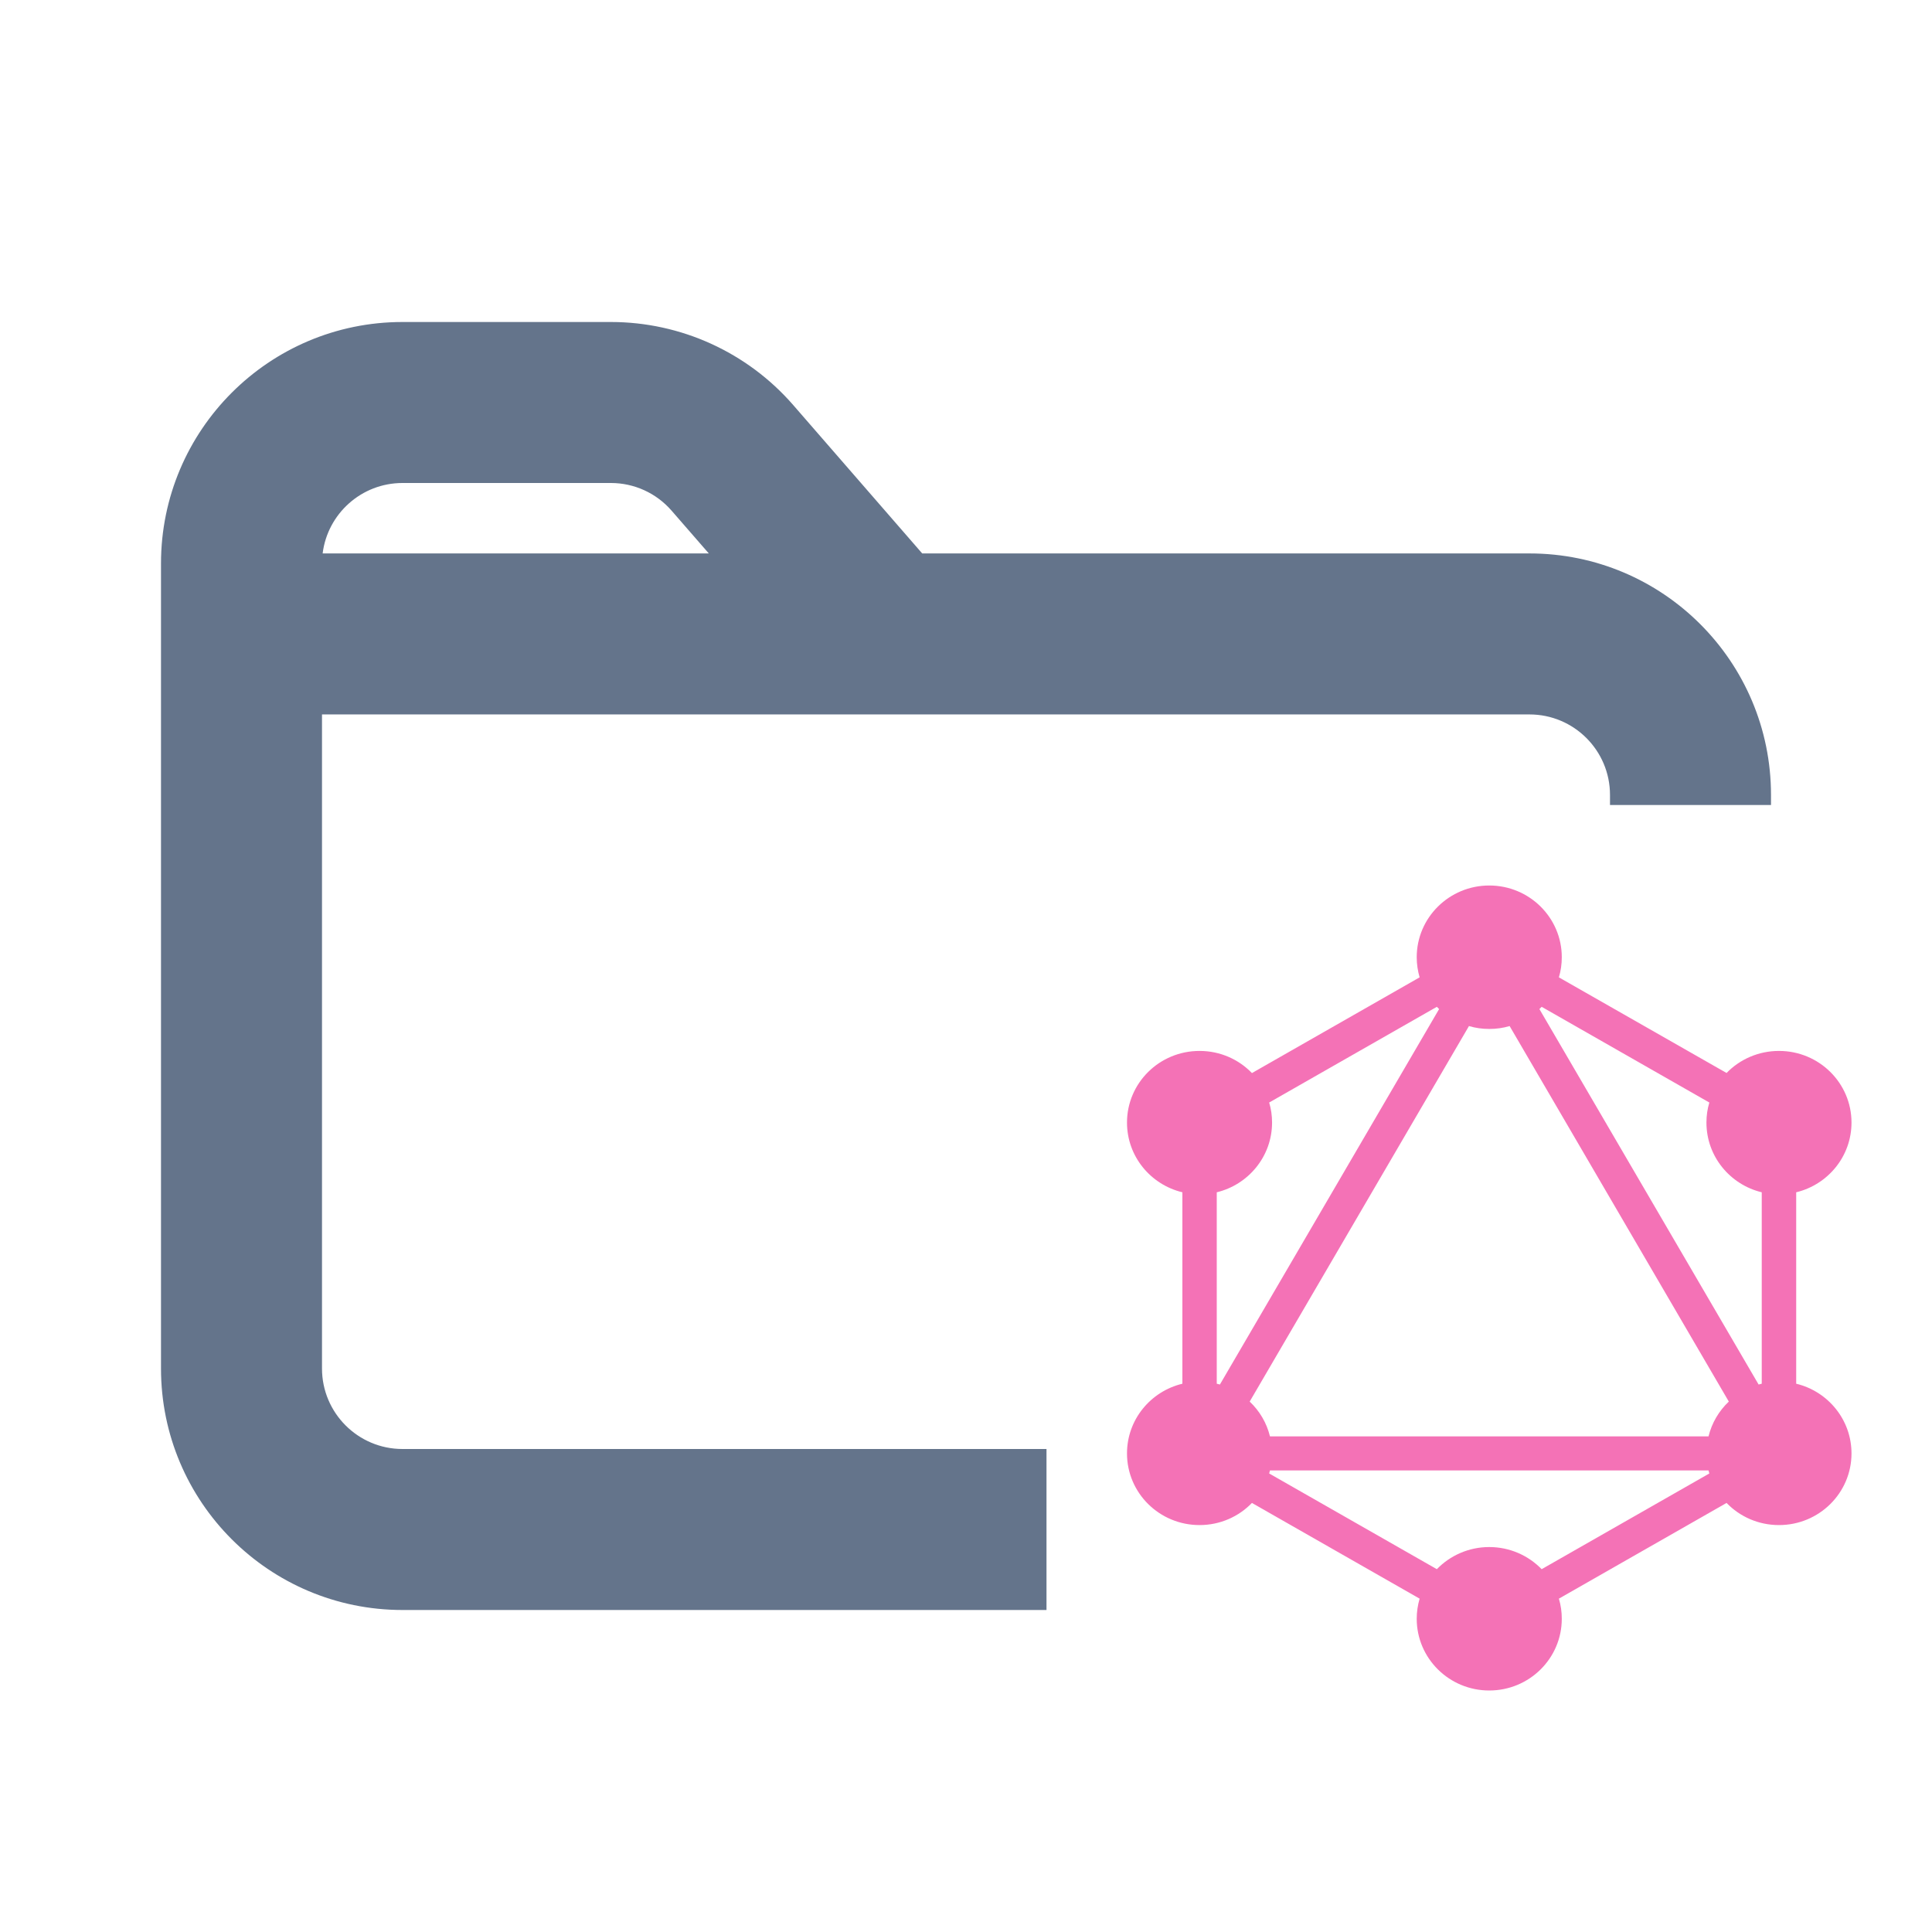 <svg width="24" height="24" viewBox="0 0 24 24" fill="none" xmlns="http://www.w3.org/2000/svg">
<path fill-rule="evenodd" clip-rule="evenodd" d="M5 4C3.343 4 2 5.343 2 7V7.875V17C2 18.657 3.343 20 5 20H13V18H5C4.448 18 4 17.552 4 17V8.875H7.5H11H19C19.552 8.875 20 9.323 20 9.875V10H22V9.875C22 8.218 20.657 6.875 19 6.875H11.456L9.853 5.031C9.283 4.376 8.457 4 7.589 4H5ZM8.343 6.344L8.805 6.875H7.5H4.008C4.069 6.382 4.49 6 5 6H7.589C7.878 6 8.153 6.125 8.343 6.344Z" fill="#64748B"/>
<path fill-rule="evenodd" clip-rule="evenodd" d="M18.5 12.782C18.588 12.782 18.673 12.77 18.753 12.746L21.476 17.411C21.354 17.526 21.265 17.675 21.224 17.843H15.776C15.735 17.675 15.646 17.526 15.524 17.411L18.248 12.746C18.328 12.77 18.413 12.782 18.5 12.782ZM15.776 18.266C15.773 18.279 15.77 18.291 15.766 18.304L17.849 19.493C18.013 19.324 18.244 19.218 18.5 19.218C18.756 19.218 18.987 19.324 19.151 19.493L21.234 18.304C21.23 18.292 21.227 18.279 21.224 18.266H15.776ZM17.635 19.859L15.552 18.67C15.388 18.84 15.157 18.945 14.901 18.945C14.403 18.945 14 18.547 14 18.055C14 17.635 14.293 17.284 14.688 17.189V14.811C14.293 14.716 14 14.365 14 13.945C14 13.453 14.403 13.055 14.901 13.055C15.157 13.055 15.388 13.16 15.552 13.33L17.635 12.141C17.612 12.061 17.599 11.978 17.599 11.891C17.599 11.399 18.003 11 18.5 11C18.998 11 19.401 11.399 19.401 11.891C19.401 11.978 19.389 12.061 19.365 12.141L21.448 13.329C21.612 13.16 21.843 13.055 22.099 13.055C22.597 13.055 23 13.453 23 13.945C23 14.365 22.707 14.716 22.313 14.811V17.189C22.707 17.284 23 17.635 23 18.055C23 18.547 22.597 18.945 22.099 18.945C21.843 18.945 21.612 18.84 21.448 18.67L19.365 19.859C19.389 19.939 19.401 20.022 19.401 20.109C19.401 20.601 18.998 21 18.5 21C18.003 21 17.599 20.601 17.599 20.109C17.599 20.022 17.612 19.939 17.635 19.859ZM15.115 14.811C15.509 14.716 15.802 14.364 15.802 13.945C15.802 13.859 15.79 13.775 15.766 13.696L17.849 12.507C17.858 12.516 17.868 12.526 17.877 12.535L15.154 17.199C15.141 17.195 15.128 17.192 15.115 17.189V14.811ZM21.846 17.199C21.859 17.195 21.872 17.192 21.885 17.189V14.811C21.491 14.716 21.198 14.365 21.198 13.945C21.198 13.859 21.21 13.775 21.234 13.696L19.151 12.507C19.142 12.516 19.133 12.526 19.123 12.535L21.846 17.199Z" fill="#F472B6"/>
</svg>
